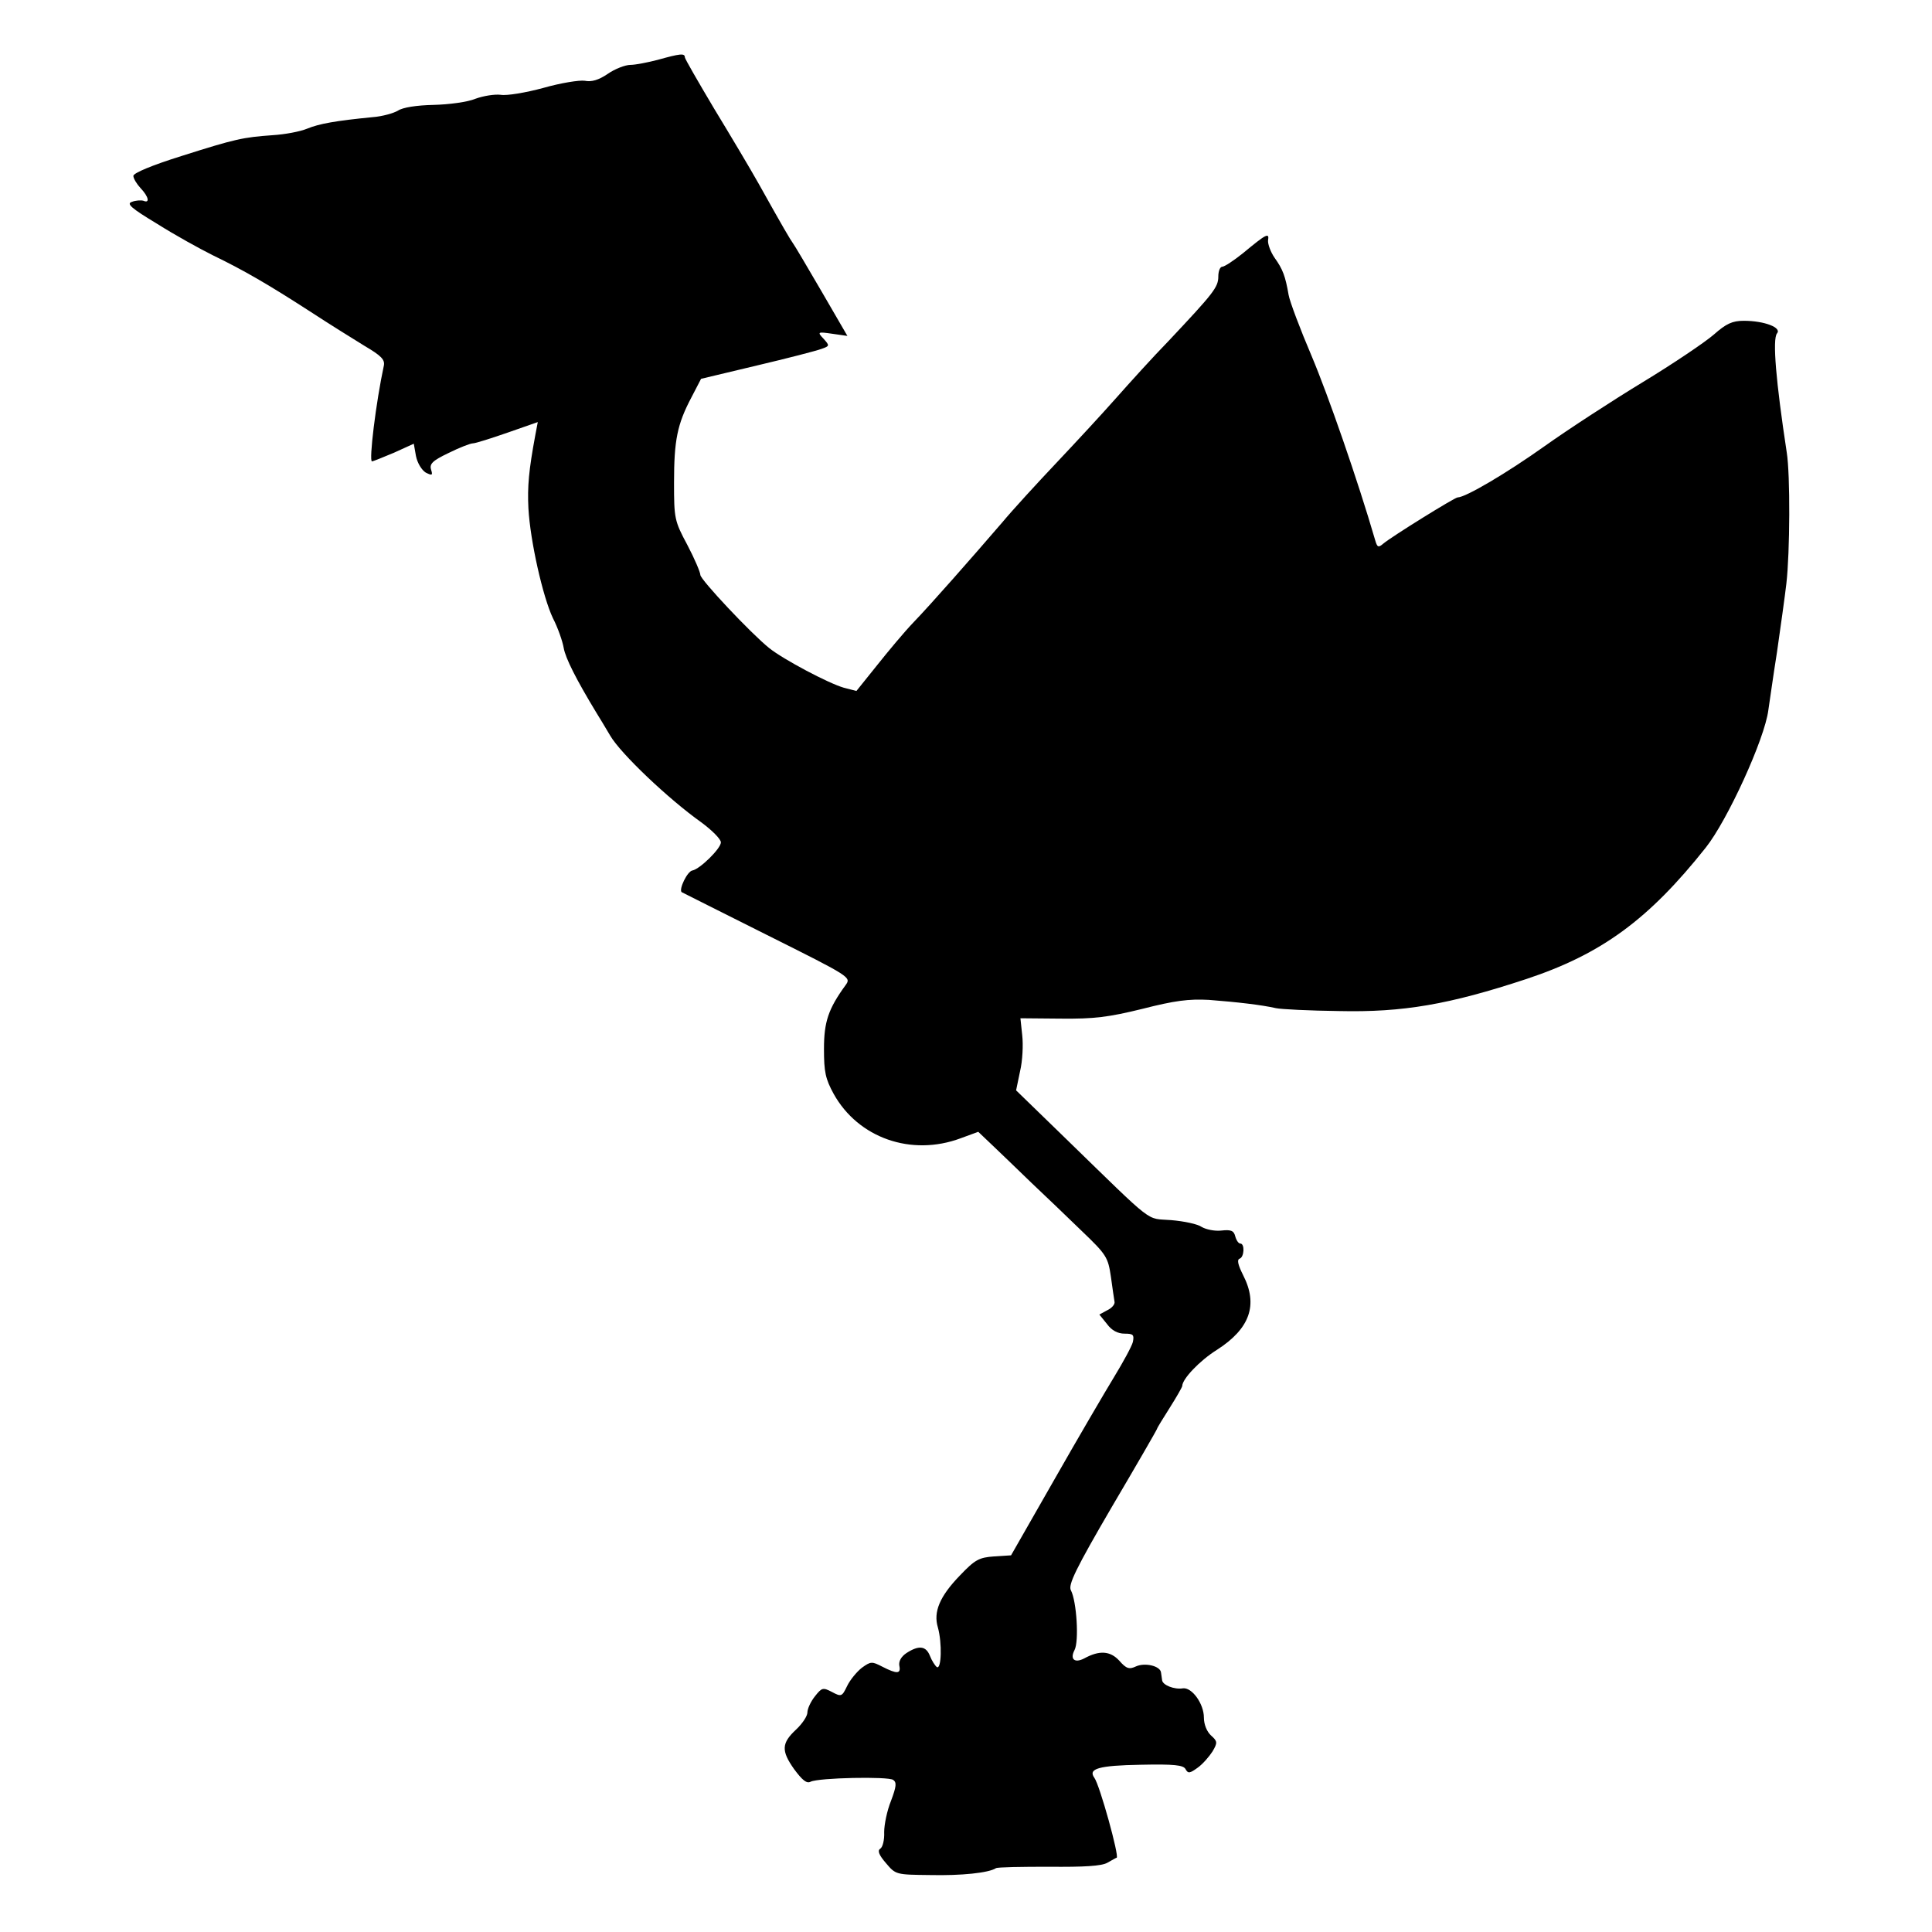 <?xml version="1.0" standalone="no"?>
<!DOCTYPE svg PUBLIC "-//W3C//DTD SVG 20010904//EN"
 "http://www.w3.org/TR/2001/REC-SVG-20010904/DTD/svg10.dtd">
<svg version="1.0" xmlns="http://www.w3.org/2000/svg"
 width="536pt" height="536pt" viewBox="0 0 536 536"
 preserveAspectRatio="xMidYMid meet">
<g transform="translate(0,536) scale(0.1,-0.1)"
fill="#000000" stroke="none">
<path d="M1825 5194 c-27 -7 -62 -14 -76 -14 -14 0 -43 -11 -63 -25 -25 -17
-45 -23 -64 -19 -15 2 -66 -6 -115 -20 -48 -13 -101 -22 -118 -19 -17 2 -48
-3 -70 -11 -21 -9 -73 -16 -116 -17 -47 -1 -86 -7 -99 -16 -12 -7 -43 -16 -70
-18 -102 -10 -148 -18 -182 -32 -19 -8 -62 -16 -95 -18 -83 -6 -103 -10 -254
-58 -80 -25 -133 -47 -133 -55 0 -7 9 -22 20 -34 23 -24 26 -43 8 -35 -7 2
-22 1 -32 -3 -16 -5 -3 -17 70 -61 49 -31 118 -69 154 -87 85 -41 154 -81 270
-156 52 -34 121 -77 152 -96 46 -27 56 -38 53 -54 -22 -102 -42 -266 -33 -266
3 0 30 11 61 24 l55 25 6 -34 c4 -20 16 -39 27 -46 18 -9 20 -8 15 8 -5 16 4
25 48 46 30 15 61 27 68 27 7 0 51 14 97 30 l83 29 -7 -37 c-18 -97 -22 -142
-19 -202 5 -91 40 -246 68 -305 14 -27 27 -65 30 -83 5 -28 34 -86 91 -180 6
-9 23 -38 38 -63 29 -50 162 -176 252 -240 30 -22 55 -47 55 -56 0 -17 -58
-74 -79 -78 -14 -2 -38 -52 -30 -60 2 -1 109 -55 237 -119 232 -116 234 -117
218 -139 -48 -66 -60 -102 -60 -177 0 -64 4 -83 27 -125 68 -122 215 -174 352
-123 l49 18 41 -39 c22 -21 70 -67 106 -102 37 -35 100 -95 140 -134 69 -66
73 -73 81 -127 4 -31 9 -62 10 -69 2 -7 -7 -18 -20 -24 l-22 -12 21 -26 c13
-18 30 -27 49 -27 24 0 27 -3 23 -23 -3 -12 -27 -56 -52 -97 -25 -41 -100
-169 -166 -285 l-120 -210 -47 -3 c-42 -3 -53 -9 -95 -53 -56 -58 -74 -101
-61 -144 12 -43 10 -118 -3 -110 -5 4 -14 18 -19 31 -11 28 -31 30 -65 8 -15
-10 -22 -23 -20 -35 5 -23 -6 -24 -47 -3 -29 15 -32 15 -57 -3 -14 -11 -33
-34 -41 -51 -14 -29 -16 -30 -42 -16 -25 13 -28 12 -47 -12 -12 -15 -21 -35
-21 -45 0 -10 -14 -31 -31 -47 -41 -38 -42 -59 -6 -110 23 -31 35 -41 46 -35
23 11 214 15 229 5 10 -7 9 -18 -6 -58 -11 -27 -19 -66 -19 -87 1 -21 -4 -42
-11 -46 -8 -5 -4 -17 16 -40 27 -32 28 -32 122 -33 87 -2 163 6 183 19 5 3 71
4 147 4 98 -1 146 2 162 11 13 7 24 14 26 14 8 3 -47 202 -62 222 -18 25 12
34 129 36 93 2 118 -1 124 -12 7 -13 12 -12 34 4 14 10 32 31 41 45 14 24 14
28 -4 44 -12 11 -20 31 -20 50 0 38 -33 84 -58 81 -24 -4 -57 9 -58 23 -1 6
-2 16 -3 21 -2 18 -44 28 -69 17 -19 -9 -27 -7 -47 16 -25 27 -55 29 -97 6
-27 -14 -40 -2 -27 23 13 24 6 136 -10 166 -8 15 13 59 114 232 69 117 125
214 125 216 0 2 16 28 35 58 19 30 35 58 35 61 0 19 48 70 96 100 92 59 115
125 73 207 -14 28 -18 43 -10 46 13 4 15 42 2 42 -5 0 -11 9 -14 20 -4 16 -12
19 -39 16 -18 -2 -42 3 -54 10 -11 8 -49 16 -85 19 -72 6 -40 -19 -292 226
l-138 134 11 53 c7 29 9 74 6 100 l-5 47 112 -1 c93 -1 132 4 226 27 90 23
129 28 185 25 78 -6 147 -14 186 -23 14 -3 93 -7 175 -8 177 -4 305 18 520 89
208 69 339 165 497 364 60 75 164 302 174 382 3 19 13 92 24 161 10 70 22 155
26 190 10 87 11 302 1 364 -30 197 -40 314 -27 330 14 16 -35 35 -92 35 -32 0
-49 -8 -83 -38 -24 -21 -113 -81 -197 -132 -84 -51 -207 -131 -273 -178 -104
-74 -219 -142 -241 -142 -8 0 -182 -108 -206 -128 -14 -12 -17 -11 -23 10 -48
165 -130 401 -176 510 -32 75 -61 152 -64 170 -9 52 -16 71 -39 103 -11 16
-19 38 -18 48 4 23 -5 18 -69 -35 -26 -21 -52 -38 -58 -38 -6 0 -11 -12 -11
-27 0 -30 -13 -46 -138 -179 -43 -44 -108 -116 -147 -160 -38 -43 -113 -124
-165 -179 -52 -55 -120 -129 -150 -165 -87 -101 -196 -225 -246 -277 -25 -26
-70 -80 -101 -119 l-57 -71 -35 9 c-42 12 -167 78 -207 110 -51 41 -191 190
-191 203 0 7 -16 45 -36 83 -36 67 -37 74 -37 173 0 118 9 162 48 236 l27 52
155 37 c85 20 166 41 179 46 23 8 23 9 6 28 -18 19 -17 20 24 14 l42 -6 -72
124 c-39 67 -75 128 -79 133 -8 11 -28 45 -95 165 -23 41 -79 135 -124 209
-44 74 -81 138 -81 142 0 12 -14 10 -75 -7z"/>
</g>
</svg>
